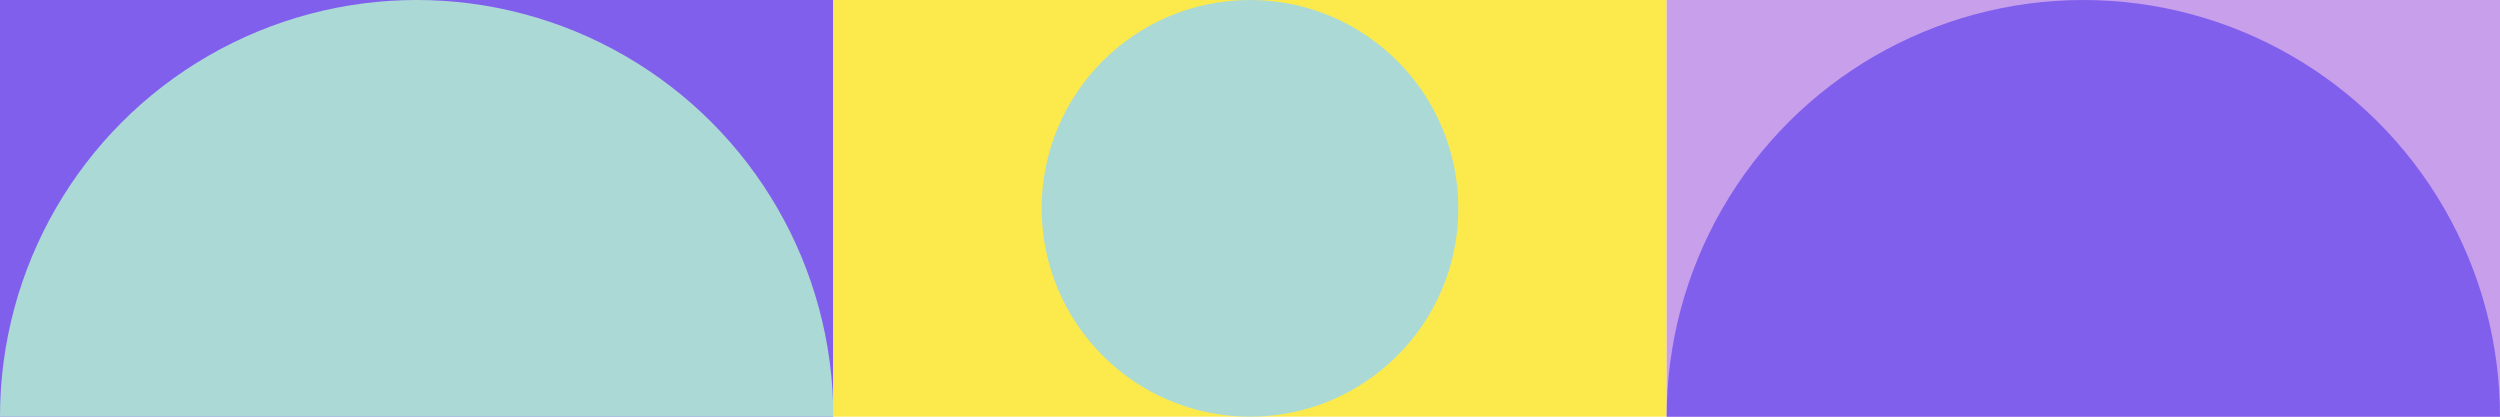 <svg width="360" height="60" viewBox="0 0 360 60" fill="none" xmlns="http://www.w3.org/2000/svg">
    <g clip-path="url(#clip0)">
        <rect width="120" height="60" fill="#815FED"/>
        <circle cx="60" cy="60" r="60" fill="#ABD9D6"/>
    </g>
    <g clip-path="url(#clip1)">
        <rect width="120" height="60" transform="translate(120)" fill="#FCEA4C"/>
        <circle cx="180" cy="30" r="30" fill="#ABD9D6"/>
    </g>
    <g clip-path="url(#clip2)">
        <rect width="120" height="60" transform="translate(240)" fill="#C89FEB"/>
        <g clip-path="url(#clip3)">
            <circle cx="300" cy="60" r="60" transform="rotate(90 300 60)" fill="#815FED"/>
        </g>
    </g>
    <defs>
        <clipPath id="clip0">
            <rect width="120" height="60" fill="white"/>
        </clipPath>
        <clipPath id="clip1">
            <rect width="120" height="60" fill="white" transform="translate(120)"/>
        </clipPath>
        <clipPath id="clip2">
            <rect width="120" height="60" fill="white" transform="translate(240)"/>
        </clipPath>
        <clipPath id="clip3">
            <rect width="60" height="120" fill="white" transform="translate(360) rotate(90)"/>
        </clipPath>
    </defs>
</svg>
